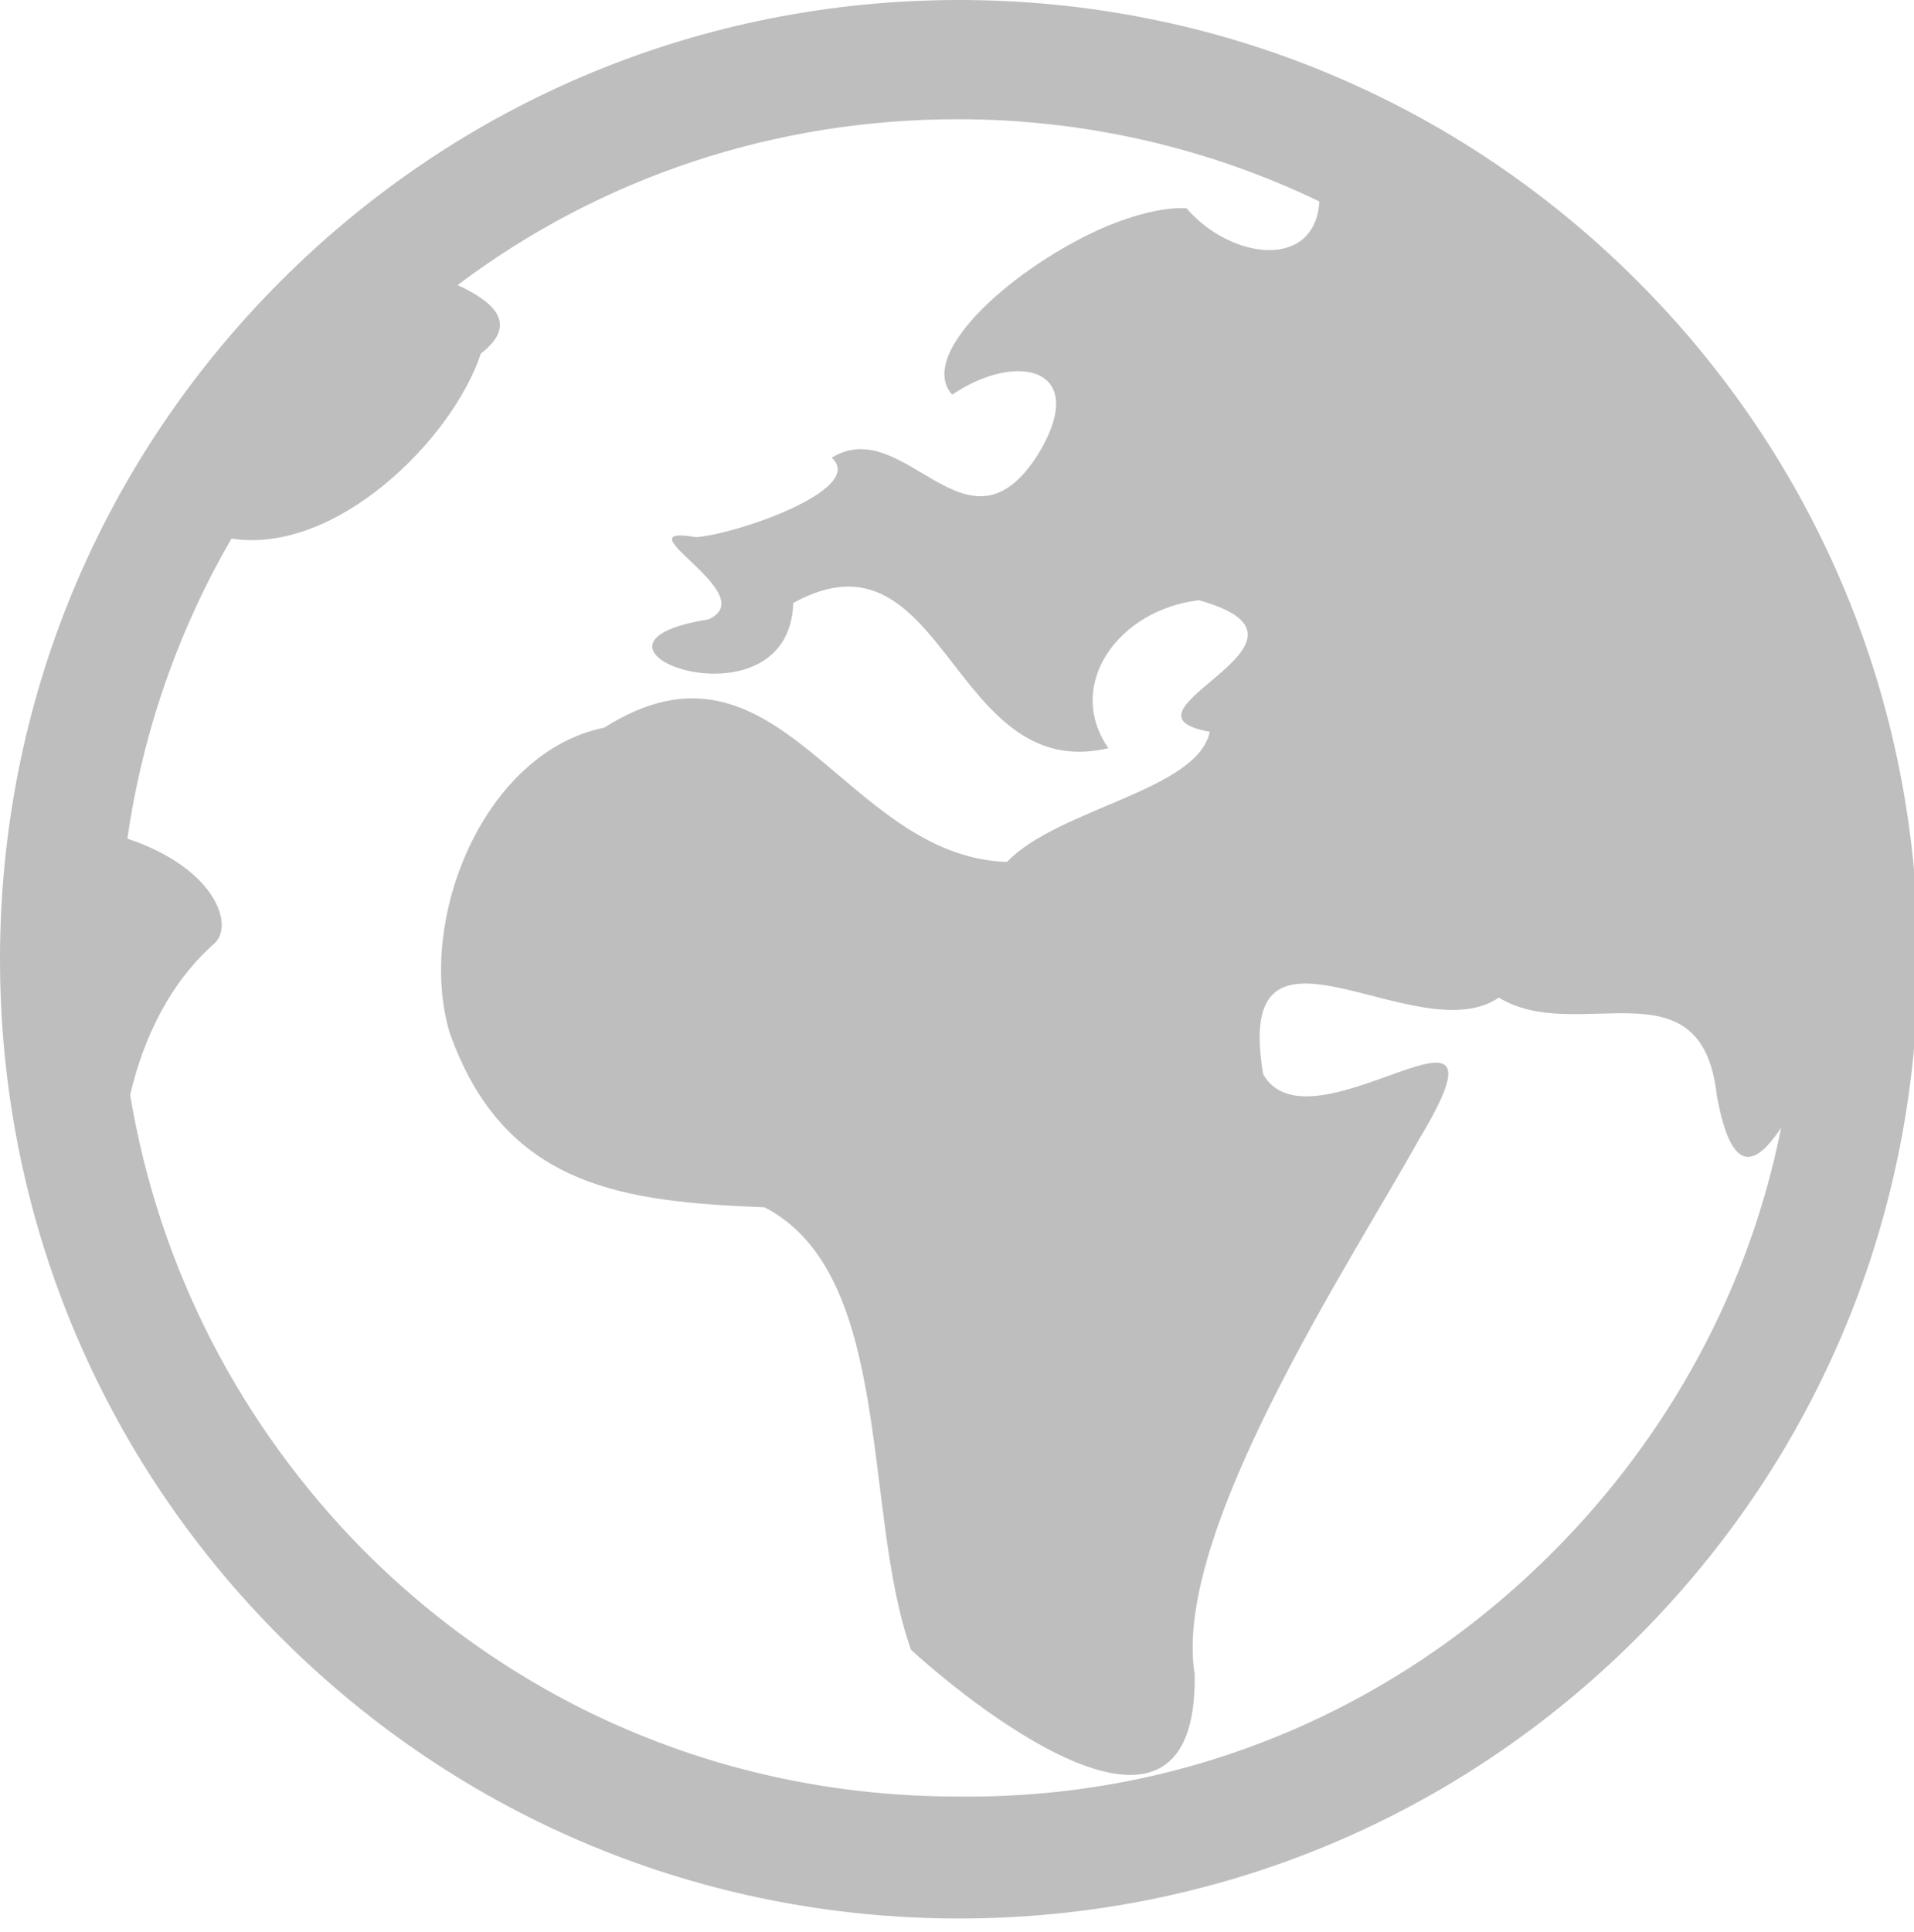 <?xml version="1.0" encoding="utf-8"?>
<!-- Generator: Adobe Illustrator 23.0.0, SVG Export Plug-In . SVG Version: 6.00 Build 0)  -->
<svg version="1.1" id="Capa_1" xmlns="http://www.w3.org/2000/svg" xmlns:xlink="http://www.w3.org/1999/xlink" x="0px" y="0px"
	 viewBox="0 0 139.7 141" style="enable-background:new 0 0 139.7 141;" xml:space="preserve">
<style type="text/css">
	.st0{fill:#BFBEBE;}
</style>
<g>
	<path class="st0" d="M119.5,20.5C132.7,33.7,140,51.3,140,70s-7.3,36.3-20.5,49.5S88.7,140,70,140s-36.3-7.3-49.5-20.5S0,88.7,0,70
		s7.3-36.3,20.5-49.5S51.3,0,70,0S106.3,7.3,119.5,20.5z M113.3,113.3c8.6-8.6,14.4-19.4,16.7-31c-1.8,2.7-3.6,3.7-4.7-2.4
		c-1.1-9.9-10.2-3.6-15.9-7.1c-6,4.1-19.5-7.9-17.2,5.6c3.5,6.1,19.1-8.1,11.4,4.7c-5,9-18.1,28.8-16.4,39.1
		c0.2,15-15.3,3.1-20.7-1.8c-3.6-10-1.2-27.4-10.7-32.3c-10.2-0.4-19-1.4-23-12.8c-2.4-8.2,2.5-20.4,11.3-22.2
		c12.8-8.1,17.4,9.4,29.4,9.8c3.7-3.9,13.9-5.2,14.8-9.5c-7.9-1.4,10-6.6-0.8-9.6c-5.9,0.7-9.8,6.2-6.6,10.8
		C69.4,57.3,69,37.9,57.9,44c-0.3,9.7-18.1,3.1-6.2,1.2c4.1-1.8-6.7-7-0.9-6c2.9-0.2,12.5-3.5,9.9-5.8c5.4-3.3,9.9,8,15.1-0.3
		c3.8-6.3-1.6-7.5-6.3-4.3c-2.7-3,4.7-9.5,11.3-12.3c2.2-0.9,4.3-1.4,5.8-1.3c3.3,3.8,9.4,4.5,9.7-0.5c-8.1-3.9-17.1-6-26.4-6
		c-13.3,0-26,4.2-36.5,12.1c2.8,1.3,4.4,2.9,1.7,5C33,32.1,24.5,40.5,16.9,39.3C13,46,10.4,53.5,9.3,61.2c6.3,2.1,7.8,6.2,6.4,7.6
		c-3.2,2.8-5.2,6.8-6.2,11.1c2.1,12.6,8,24.1,17.1,33.3c11.6,11.6,26.9,17.9,43.3,17.9C86.4,131.3,101.7,124.9,113.3,113.3z"/>
</g>
</svg>
